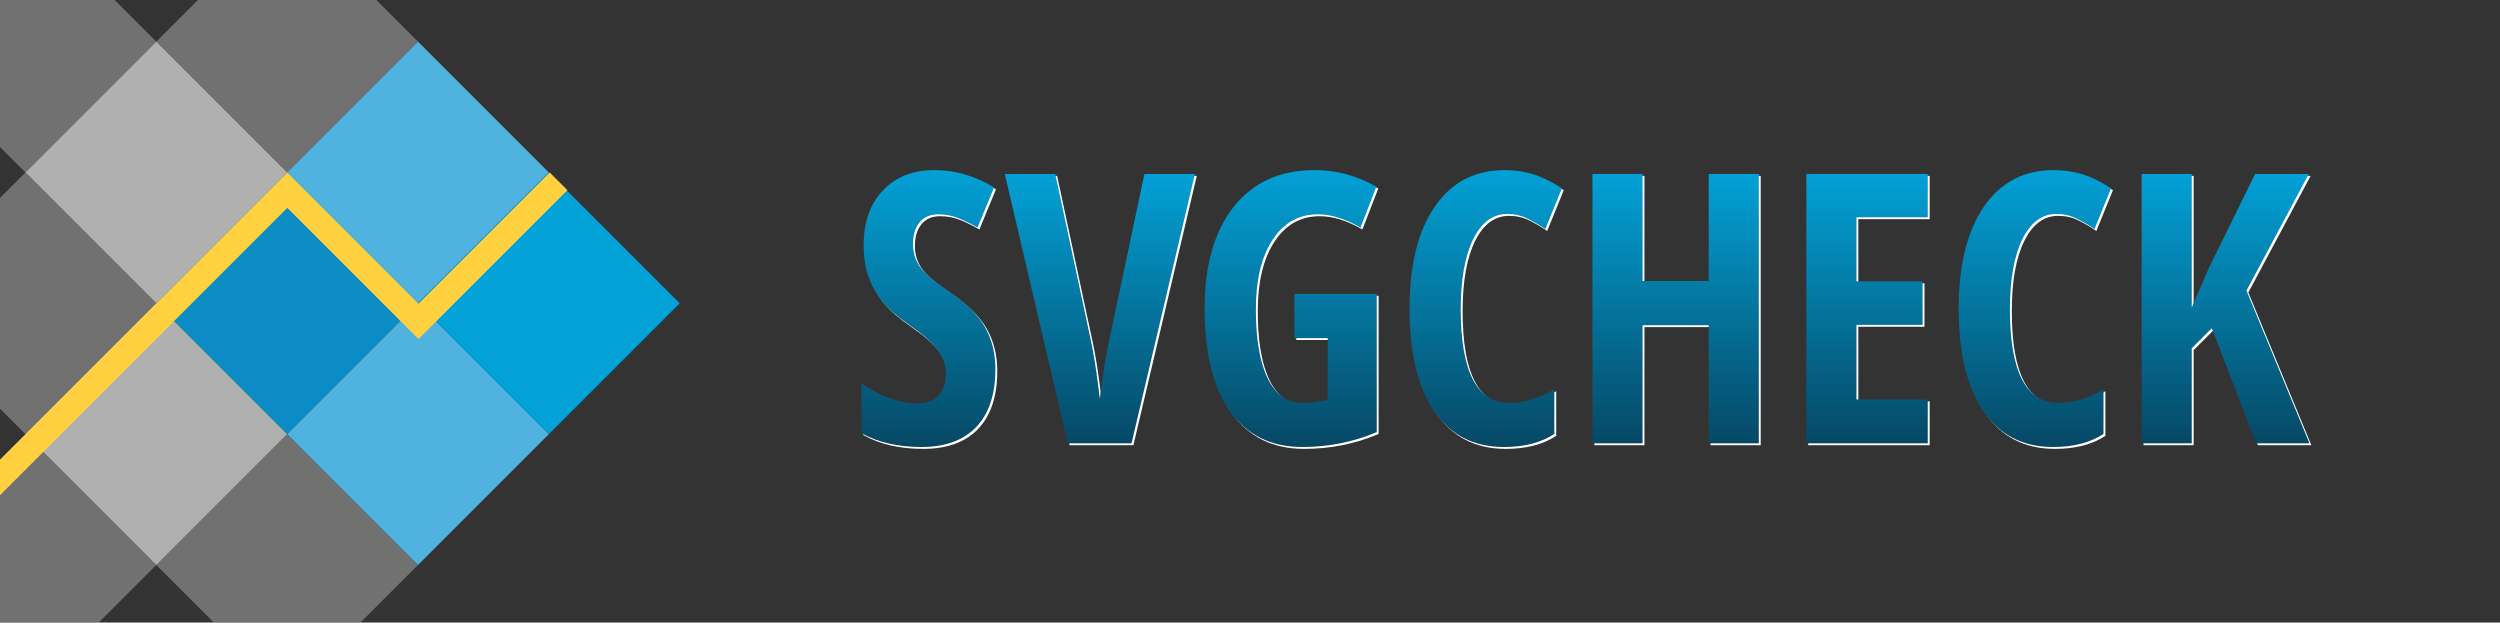 <?xml version="1.0" encoding="UTF-8" standalone="no"?>
<!DOCTYPE svg PUBLIC "-//W3C//DTD SVG 1.1//EN" "http://www.w3.org/Graphics/SVG/1.1/DTD/svg11.dtd">
<svg width="100%" height="100%" viewBox="0 0 1325.219 330" version="1.1" xmlns="http://www.w3.org/2000/svg" xmlns:xlink="http://www.w3.org/1999/xlink" xml:space="preserve" xmlns:serif="http://www.serif.com/" style="fill-rule:evenodd;clip-rule:evenodd;stroke-linejoin:round;stroke-miterlimit:2;">
    <rect x="0" y="0" width="1325.219" height="330" fill="#333333" stroke="none"/>
    <g transform="matrix(0.707,-0.707,0.707,0.707,-212.718,125.508)">
        <rect x="184.1" y="233.984" width="98.094" height="98.094" style="fill:rgb(11,140,197);"/>
    </g>
    <g transform="matrix(0.707,-0.707,0.707,0.707,-282.081,56.145)">
        <rect x="184.1" y="233.984" width="98.094" height="98.094" style="fill:rgb(176,176,176);"/>
    </g>
    <g transform="matrix(0.707,-0.707,0.707,0.707,-282.081,194.871)">
        <rect x="184.1" y="233.984" width="98.094" height="98.094" style="fill:rgb(176,176,176);"/>
    </g>
    <g transform="matrix(0.707,-0.707,0.707,0.707,-212.718,-13.218)">
        <rect x="184.1" y="233.984" width="98.094" height="98.094" style="fill:rgb(176,176,176);fill-opacity:0.5;"/>
    </g>
    <g transform="matrix(0.707,-0.707,0.707,0.707,-351.444,125.508)">
        <rect x="184.1" y="233.984" width="98.094" height="98.094" style="fill:rgb(176,176,176);fill-opacity:0.5;"/>
    </g>
    <g transform="matrix(0.707,-0.707,0.707,0.707,-212.718,264.234)">
        <rect x="184.1" y="233.984" width="98.094" height="98.094" style="fill:rgb(176,176,176);fill-opacity:0.5;"/>
    </g>
    <g transform="matrix(0.707,-0.707,0.707,0.707,-351.444,264.234)">
        <rect x="184.1" y="233.984" width="98.094" height="98.094" style="fill:rgb(176,176,176);fill-opacity:0.5;"/>
    </g>
    <g transform="matrix(0.707,-0.707,0.707,0.707,-351.444,-13.218)">
        <rect x="184.1" y="233.984" width="98.094" height="98.094" style="fill:rgb(176,176,176);fill-opacity:0.5;"/>
    </g>
    <g transform="matrix(0.707,-0.707,0.707,0.707,-143.355,56.145)">
        <rect x="184.1" y="233.984" width="98.094" height="98.094" style="fill:rgb(80,178,223);"/>
    </g>
    <g transform="matrix(0.707,-0.707,0.707,0.707,-143.355,194.871)">
        <rect x="184.1" y="233.984" width="98.094" height="98.094" style="fill:rgb(80,178,223);"/>
    </g>
    <g transform="matrix(0.707,-0.707,0.707,0.707,-73.992,125.508)">
        <rect x="184.1" y="233.984" width="98.094" height="98.094" style="fill:rgb(2,161,215);"/>
    </g>
    <g transform="matrix(1,0,0,-1,0,321.563)">
        <path d="M152.291,211.378L0,59.087L0,77.869L152.275,230.144L152.291,230.128L152.307,230.144L221.85,160.601L291.394,230.144L300.785,220.753L222.062,142.031L221.85,142.243L221.638,142.031L152.291,211.378Z" style="fill:rgb(255,209,62);"/>
    </g>
    <path d="M528.64 196.64L528.64 196.64Q528.64 216.66 518.53 227.31Q508.42 237.95 489.38 237.95L489.38 237.95Q470.73 237.95 457.64 230.63L457.64 230.63L457.64 204.36Q473.66 214.81 487.04 214.81L487.04 214.81Q494.65 214.81 498.51 210.61Q502.37 206.41 502.37 199.18L502.37 199.18Q502.37 192.05 497.78 186.15Q493.19 180.24 482.64 173.01L482.64 173.01Q473.46 166.66 468.72 160.85Q463.99 155.04 461.40 147.82Q458.81 140.59 458.81 131.02L458.81 131.02Q458.81 112.66 469.02 101.92Q479.22 91.18 496.41 91.18L496.41 91.18Q512.82 91.18 527.95 100.36L527.95 100.36L519.16 121.64Q514.48 118.91 509.35 116.76Q504.22 114.61 498.36 114.61L498.36 114.61Q491.92 114.61 488.45 118.86Q484.98 123.11 484.98 130.43L484.98 130.43Q484.98 137.66 489.13 143.03Q493.29 148.40 503.64 155.24L503.64 155.24Q517.60 164.61 523.12 174.38Q528.64 184.14 528.64 196.64Z" fill="#FFFFFF"/><path d="M589.18 180.43L607.64 93.23L634.40 93.23L600.80 236L567.02 236L533.62 93.23L560.38 93.23L579.03 180.43Q581.57 191.57 584.01 212.37L584.01 212.37Q586.06 194.69 589.18 180.43L589.18 180.43Z" fill="#FFFFFF"/><path d="M687.13 180.24L687.13 156.80L730.79 156.80L730.79 230.04Q712.23 237.95 691.33 237.95L691.33 237.95Q666.43 237.95 653.00 219.01Q639.57 200.06 639.57 164.42L639.57 164.42Q639.57 130.04 654.96 110.61Q670.34 91.18 697.97 91.18L697.97 91.18Q715.06 91.18 730.59 99.96L730.59 99.96L722.19 121.64Q710.08 114.61 699.54 114.61L699.54 114.61Q684.40 114.61 675.56 128.14Q666.72 141.66 666.72 165.00L666.72 165.00Q666.72 189.03 673.12 201.82Q679.52 214.61 691.72 214.61L691.72 214.61Q698.17 214.61 704.81 212.95L704.81 212.95L704.81 180.24L687.13 180.24Z" fill="#FFFFFF"/><path d="M799.93 114.42L799.93 114.42Q788.50 114.42 781.91 127.80Q775.32 141.18 775.32 165.00L775.32 165.00Q775.32 214.61 801.20 214.61L801.20 214.61Q812.52 214.61 824.93 207.39L824.93 207.39L824.93 231.02Q814.48 237.95 798.17 237.95L798.17 237.95Q774.05 237.95 761.11 218.76Q748.17 199.57 748.17 164.81L748.17 164.81Q748.17 130.04 761.50 110.61Q774.83 91.18 798.56 91.18L798.56 91.18Q806.37 91.18 813.55 93.32Q820.73 95.47 828.93 100.84L828.93 100.84L820.14 122.43Q815.75 119.40 810.77 116.91Q805.79 114.42 799.93 114.42Z" fill="#FFFFFF"/><path d="M933.32 93.23L933.32 236L906.76 236L906.76 173.40L871.70 173.40L871.70 236L845.14 236L845.14 93.23L871.70 93.23L871.70 149.96L906.76 149.96L906.76 93.23L933.32 93.23Z" fill="#FFFFFF"/><path d="M1022.88 212.76L1022.88 236L958.52 236L958.52 93.23L1022.88 93.23L1022.88 116.18L985.08 116.18L985.08 150.16L1020.14 150.16L1020.14 173.21L985.08 173.21L985.08 212.76L1022.88 212.76Z" fill="#FFFFFF"/><path d="M1091.04 114.42L1091.04 114.42Q1079.61 114.42 1073.02 127.80Q1066.43 141.18 1066.43 165.00L1066.43 165.00Q1066.43 214.61 1092.31 214.61L1092.31 214.61Q1103.64 214.61 1116.04 207.39L1116.04 207.39L1116.04 231.02Q1105.59 237.95 1089.28 237.95L1089.28 237.95Q1065.16 237.95 1052.22 218.76Q1039.28 199.57 1039.28 164.81L1039.28 164.81Q1039.28 130.04 1052.61 110.61Q1065.94 91.18 1089.67 91.18L1089.67 91.18Q1097.48 91.18 1104.66 93.32Q1111.84 95.47 1120.04 100.84L1120.04 100.84L1111.25 122.43Q1106.86 119.40 1101.88 116.91Q1096.90 114.42 1091.04 114.42Z" fill="#FFFFFF"/><path d="M1191.82 155.04L1225.22 236L1196.90 236L1173.46 174.96L1162.82 185.61L1162.82 236L1136.25 236L1136.25 93.23L1162.82 93.23L1162.82 164.03L1172.09 142.64L1196.41 93.23L1224.83 93.23L1191.82 155.04Z" fill="#FFFFFF"/><path d="M527.64 195.64L527.64 195.64Q527.64 215.66 517.53 226.31Q507.42 236.95 488.38 236.95L488.38 236.95Q469.73 236.95 456.64 229.63L456.64 229.63L456.64 203.36Q472.66 213.81 486.04 213.81L486.04 213.81Q493.65 213.81 497.51 209.61Q501.37 205.41 501.37 198.18L501.37 198.18Q501.37 191.05 496.78 185.15Q492.19 179.24 481.64 172.01L481.64 172.01Q472.46 165.66 467.72 159.85Q462.99 154.04 460.40 146.82Q457.81 139.59 457.81 130.02L457.81 130.02Q457.81 111.66 468.02 100.92Q478.22 90.18 495.41 90.18L495.41 90.18Q511.82 90.18 526.95 99.36L526.95 99.36L518.16 120.64Q513.48 117.91 508.35 115.76Q503.22 113.61 497.36 113.61L497.36 113.61Q490.92 113.61 487.45 117.86Q483.98 122.11 483.98 129.43L483.98 129.43Q483.98 136.66 488.13 142.03Q492.29 147.40 502.64 154.24L502.64 154.24Q516.60 163.61 522.12 173.38Q527.64 183.14 527.64 195.64Z" fill="url(#TextGradient)"/><path d="M588.18 179.43L606.64 92.23L633.40 92.23L599.80 235L566.02 235L532.62 92.23L559.38 92.23L578.03 179.43Q580.57 190.57 583.01 211.37L583.01 211.37Q585.06 193.69 588.18 179.43L588.18 179.43Z" fill="url(#TextGradient)"/><path d="M686.13 179.24L686.13 155.80L729.79 155.80L729.79 229.04Q711.23 236.95 690.33 236.95L690.33 236.95Q665.43 236.95 652.00 218.01Q638.57 199.06 638.57 163.42L638.57 163.42Q638.57 129.04 653.96 109.61Q669.34 90.18 696.97 90.18L696.97 90.18Q714.06 90.18 729.59 98.96L729.59 98.96L721.19 120.64Q709.08 113.61 698.54 113.61L698.54 113.61Q683.40 113.61 674.56 127.14Q665.72 140.66 665.72 164.00L665.72 164.00Q665.72 188.03 672.12 200.82Q678.52 213.61 690.72 213.61L690.72 213.61Q697.17 213.61 703.81 211.95L703.81 211.95L703.81 179.24L686.13 179.24Z" fill="url(#TextGradient)"/><path d="M798.93 113.42L798.93 113.42Q787.50 113.42 780.91 126.80Q774.32 140.18 774.32 164.00L774.32 164.00Q774.32 213.61 800.20 213.61L800.20 213.61Q811.52 213.61 823.93 206.39L823.93 206.39L823.93 230.02Q813.48 236.95 797.17 236.95L797.17 236.95Q773.05 236.95 760.11 217.76Q747.17 198.57 747.17 163.81L747.17 163.81Q747.17 129.04 760.50 109.61Q773.83 90.18 797.56 90.18L797.56 90.18Q805.37 90.18 812.55 92.32Q819.73 94.47 827.93 99.84L827.93 99.84L819.14 121.43Q814.75 118.40 809.77 115.91Q804.79 113.42 798.93 113.42Z" fill="url(#TextGradient)"/><path d="M932.32 92.23L932.32 235L905.76 235L905.76 172.40L870.70 172.40L870.70 235L844.14 235L844.14 92.23L870.70 92.23L870.70 148.96L905.76 148.96L905.76 92.23L932.32 92.23Z" fill="url(#TextGradient)"/><path d="M1021.88 211.76L1021.88 235L957.52 235L957.52 92.23L1021.88 92.23L1021.88 115.18L984.08 115.18L984.08 149.16L1019.14 149.16L1019.14 172.21L984.08 172.21L984.08 211.76L1021.88 211.76Z" fill="url(#TextGradient)"/><path d="M1090.04 113.42L1090.04 113.42Q1078.61 113.42 1072.02 126.80Q1065.43 140.18 1065.43 164.00L1065.43 164.00Q1065.43 213.61 1091.31 213.61L1091.31 213.61Q1102.64 213.61 1115.04 206.39L1115.04 206.39L1115.04 230.02Q1104.59 236.95 1088.28 236.95L1088.28 236.95Q1064.16 236.95 1051.22 217.76Q1038.28 198.57 1038.28 163.81L1038.28 163.81Q1038.28 129.04 1051.61 109.61Q1064.94 90.18 1088.67 90.18L1088.67 90.18Q1096.48 90.18 1103.66 92.32Q1110.84 94.47 1119.04 99.84L1119.04 99.84L1110.25 121.43Q1105.86 118.40 1100.88 115.91Q1095.90 113.42 1090.04 113.42Z" fill="url(#TextGradient)"/><path d="M1190.82 154.04L1224.22 235L1195.90 235L1172.46 173.96L1161.82 184.61L1161.82 235L1135.25 235L1135.25 92.23L1161.82 92.23L1161.82 163.03L1171.09 141.64L1195.41 92.23L1223.83 92.23L1190.82 154.04Z" fill="url(#TextGradient)"/>
    <defs>
        <linearGradient id="TextGradient" x1="0" y1="0" x2="0" y2="1">
            <stop offset="0" style="stop-color:rgb(2,161,215);stop-opacity:1"/>
            <stop offset="1" style="stop-color:rgb(6,72,101);stop-opacity:1"/>
        </linearGradient>
    </defs>
</svg>
